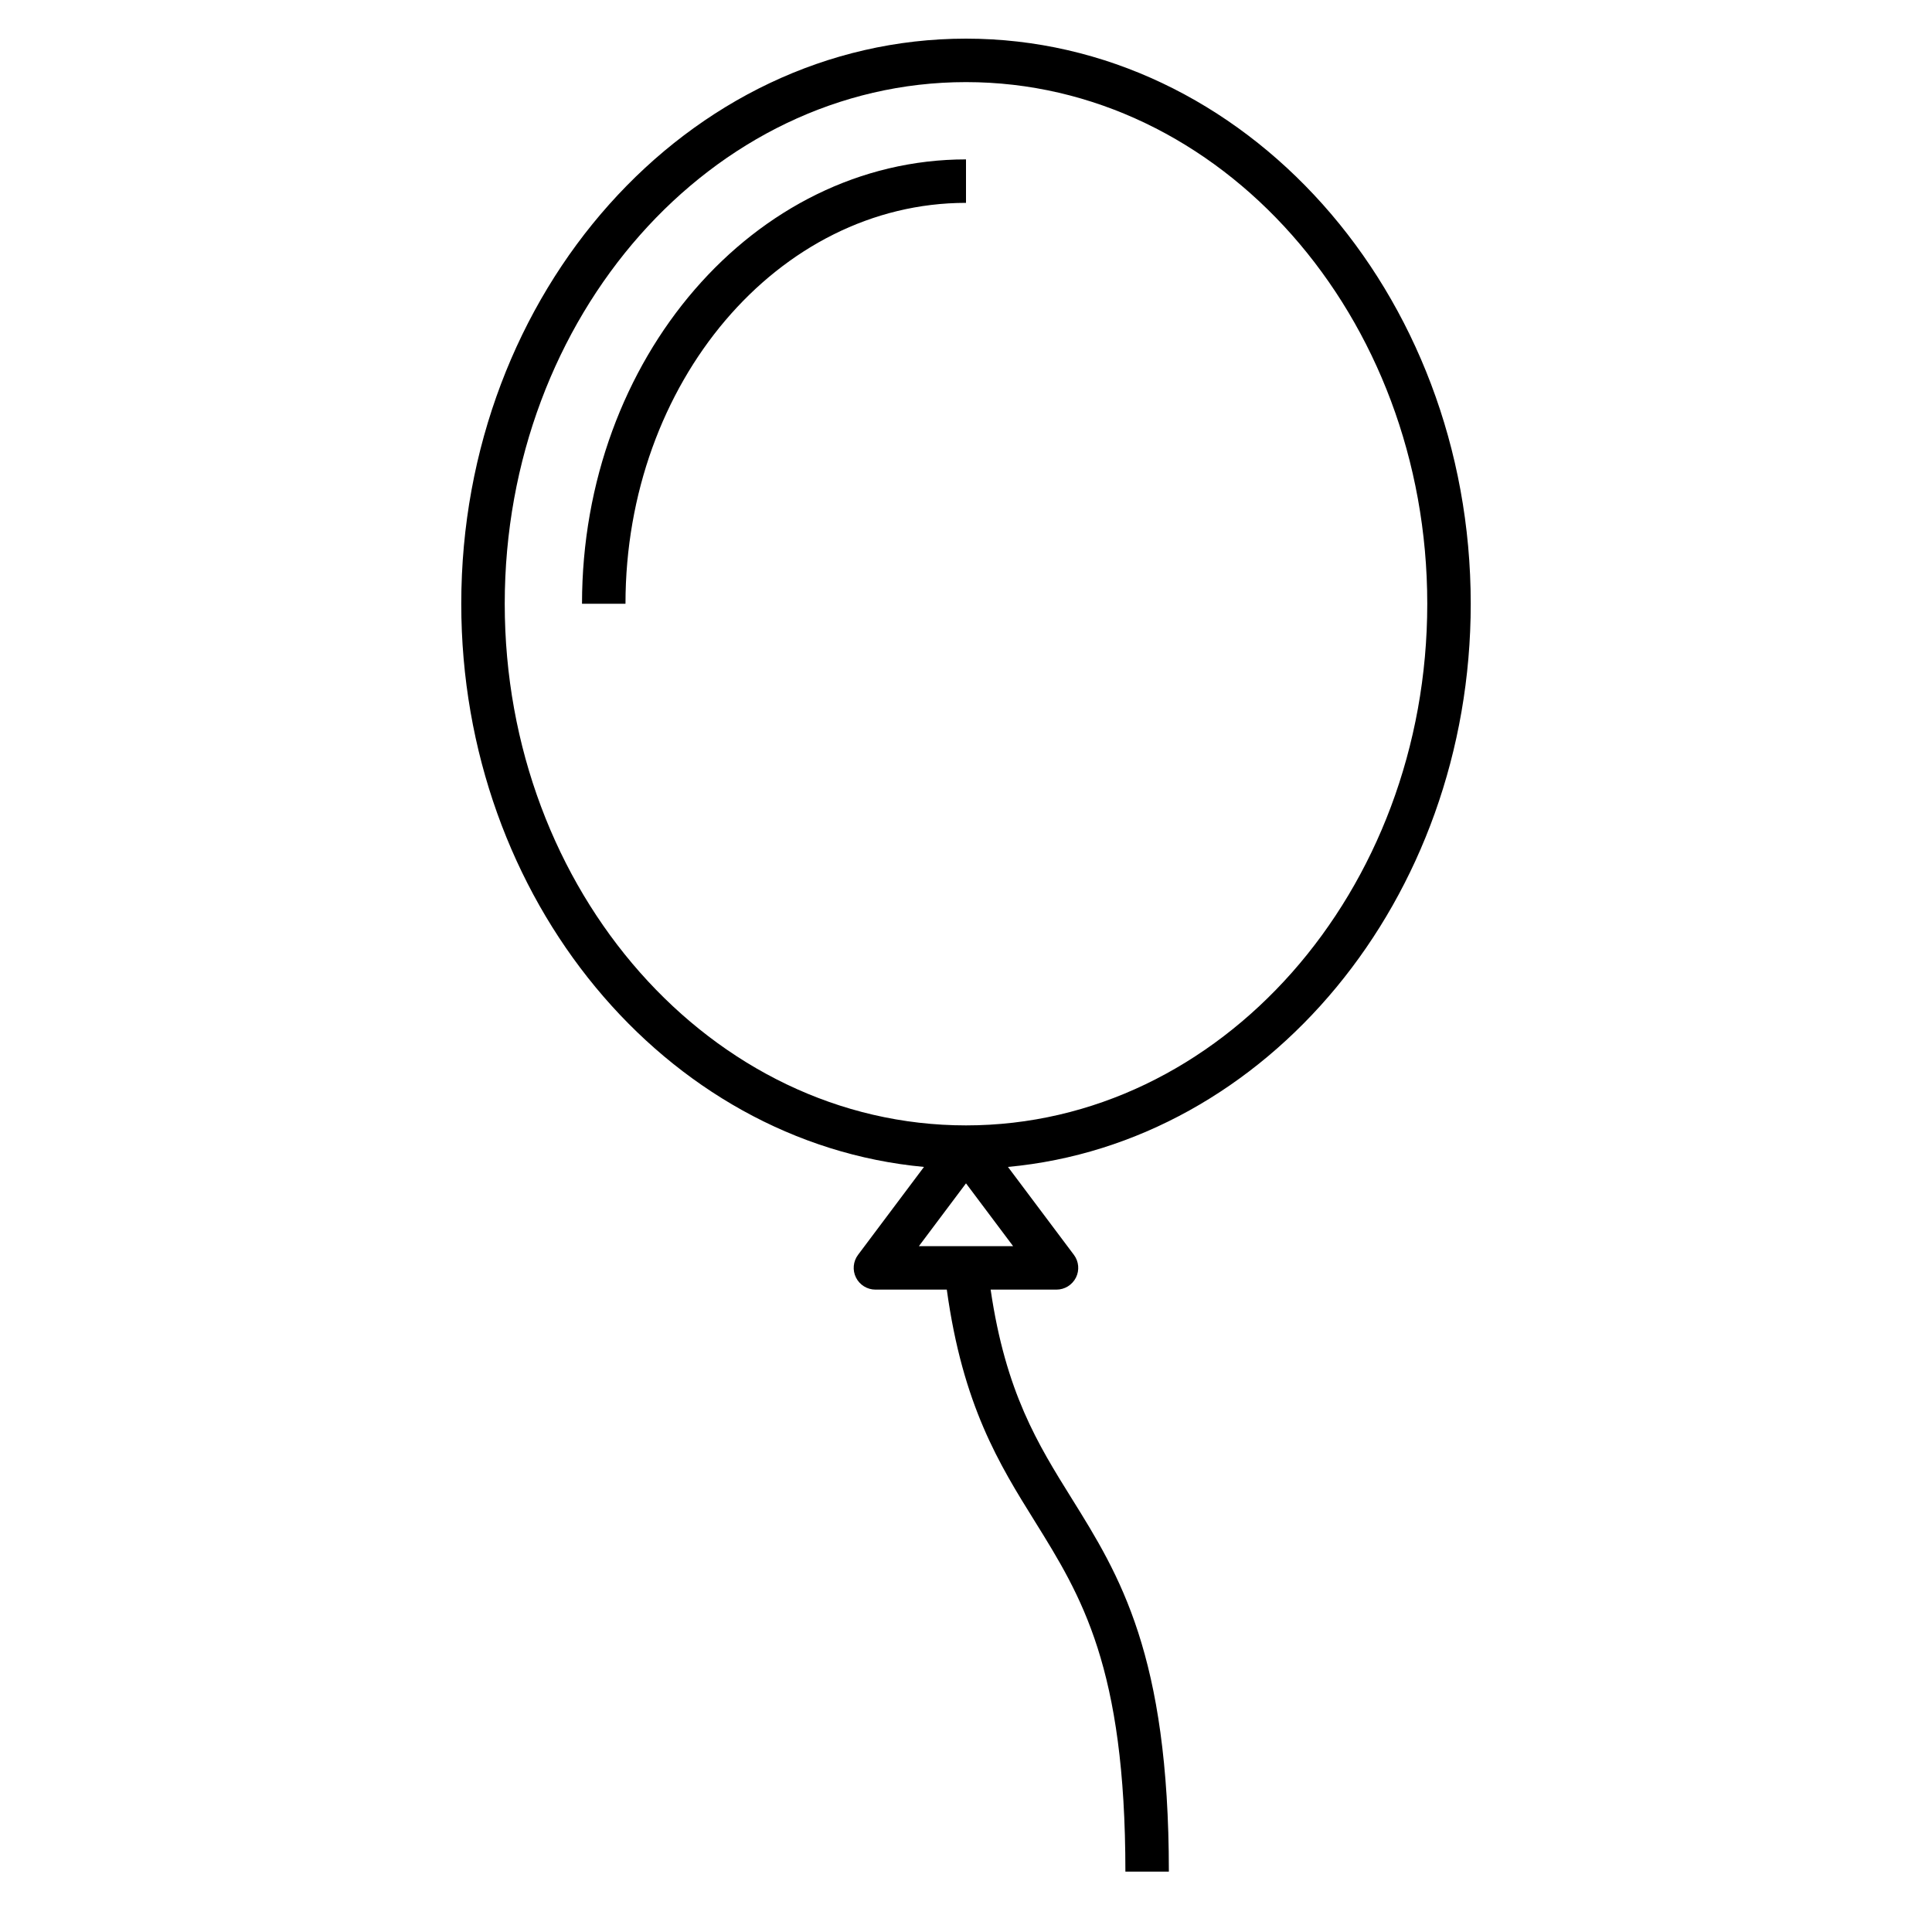 <svg xmlns="http://www.w3.org/2000/svg" viewBox="0 0 32 32"><path d="M19.36,31h-0.72c0-3.389-0.729-4.561-1.5-5.802	c-0.588-0.944-1.194-1.919-1.458-3.838H14.5c-0.136,0-0.261-0.077-0.322-0.199s-0.048-0.268,0.034-0.377l1.092-1.456	C11.019,18.931,7.64,14.899,7.64,10c0-5.161,3.75-9.36,8.36-9.36c4.609,0,8.36,4.199,8.36,9.36c0,4.899-3.379,8.931-7.665,9.328	l1.092,1.456c0.082,0.109,0.095,0.255,0.034,0.377c-0.062,0.122-0.186,0.199-0.322,0.199h-1.091c0.249,1.7,0.78,2.556,1.342,3.458	C18.542,26.09,19.36,27.405,19.36,31z M15.22,20.64h1.56L16,19.6L15.22,20.64z M16,1.36c-4.213,0-7.64,3.876-7.64,8.64	s3.427,8.64,7.64,8.64s7.64-3.875,7.64-8.64S20.213,1.36,16,1.36z M10.36,10H9.64c0-4.058,2.853-7.36,6.36-7.36v0.72	C12.89,3.36,10.36,6.339,10.36,10z"/></svg>